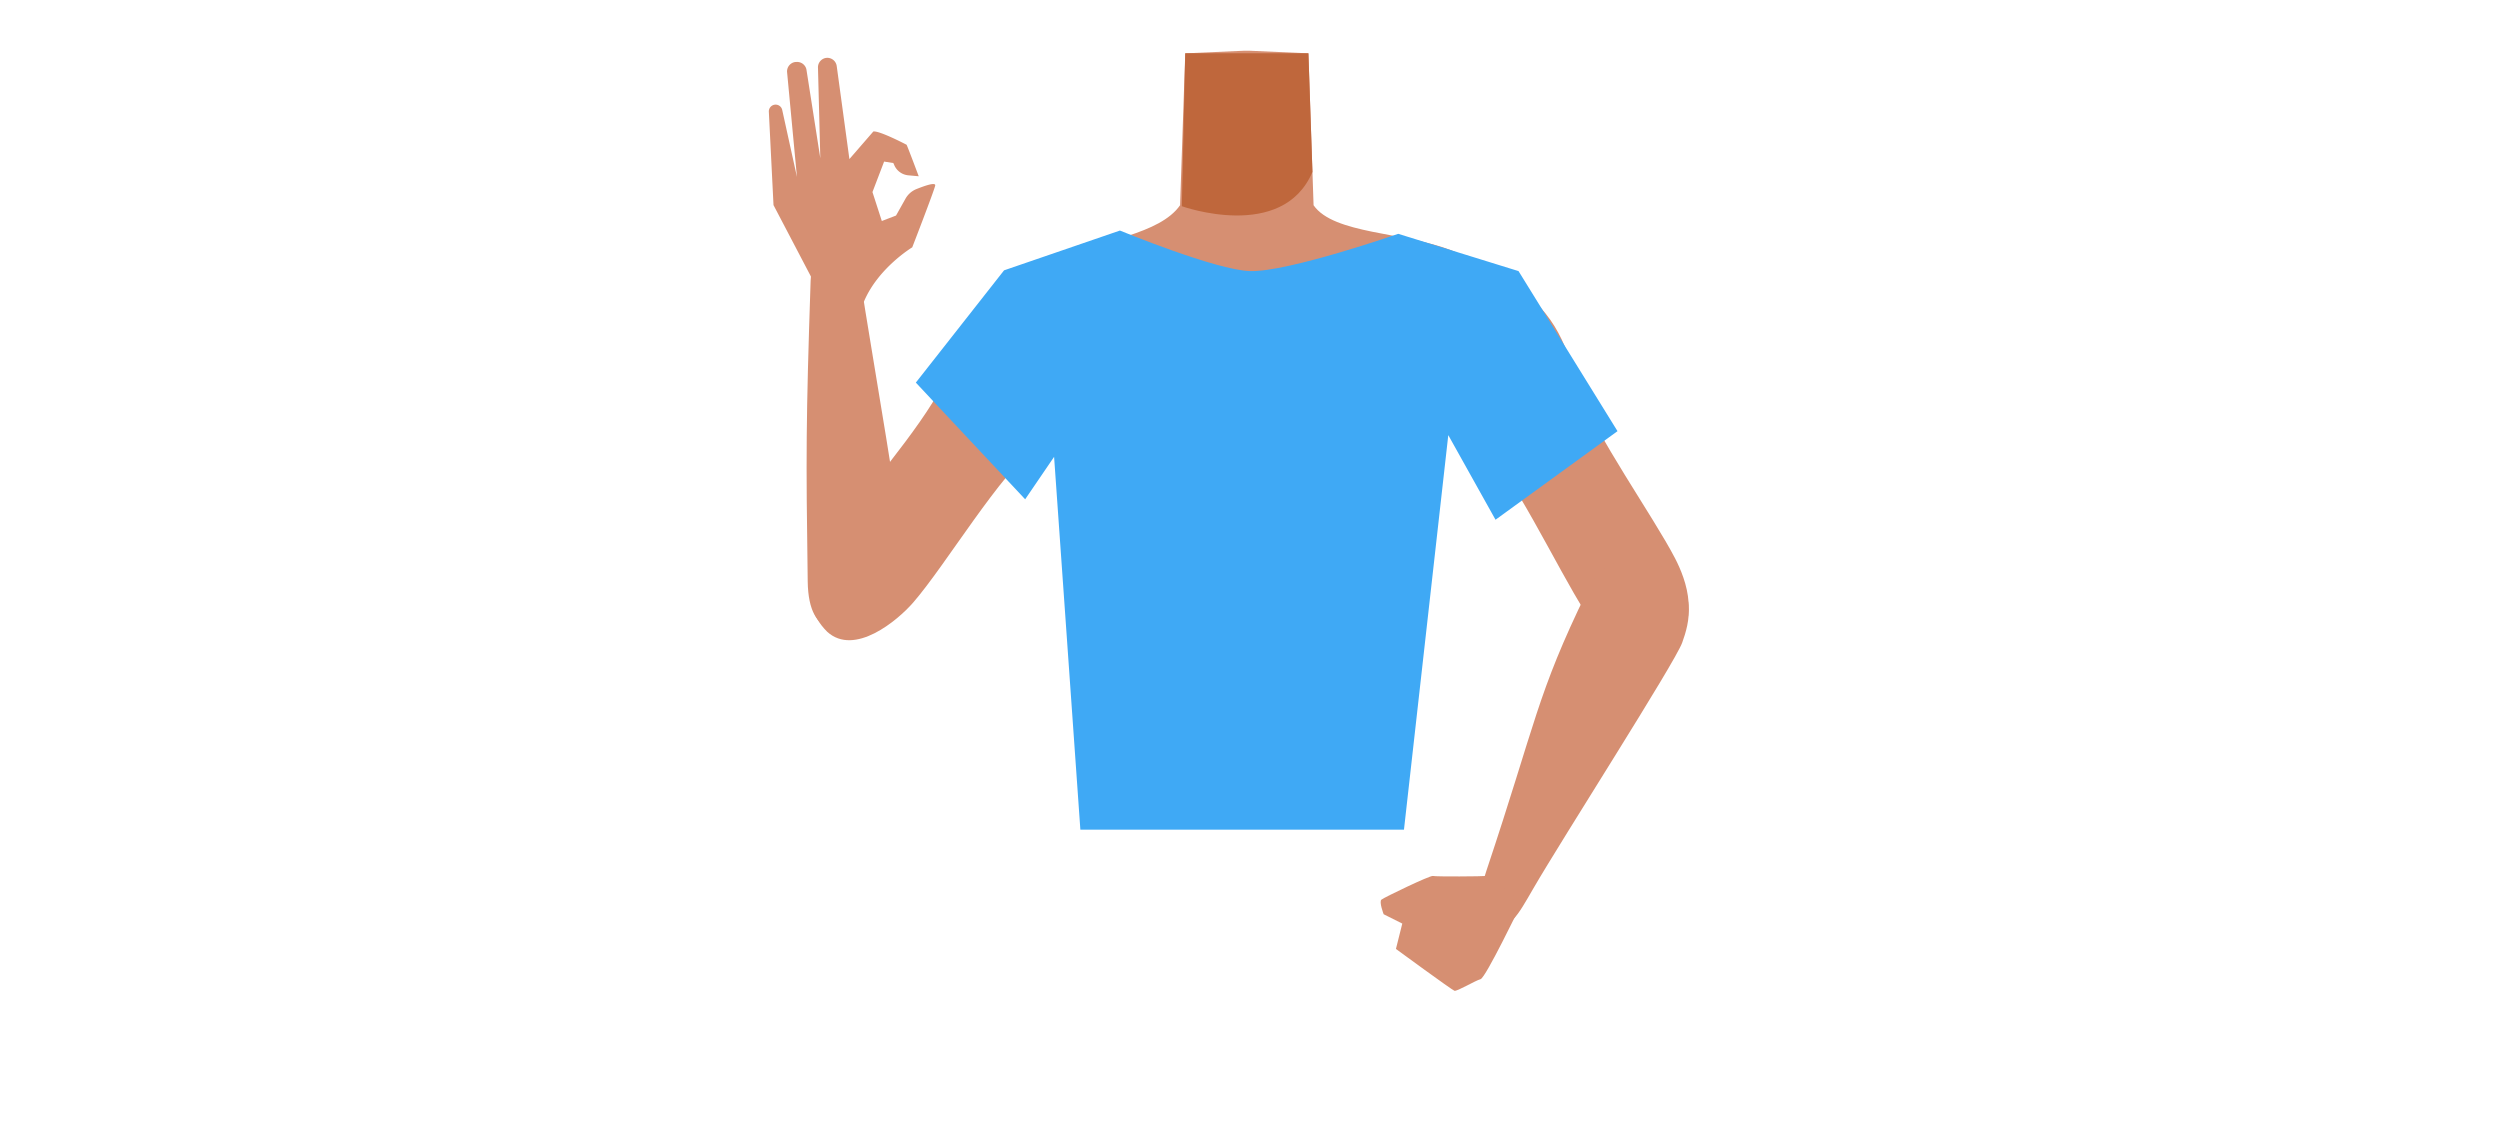 <svg xmlns="http://www.w3.org/2000/svg" viewBox="0 0 788 354.46"><defs><style>.cls-1{fill:#d68f72;}.cls-2{fill:#bf673c;}.cls-3{fill:#3fa9f5;}</style></defs><g id="Calque_10" data-name="Calque 10"><path class="cls-1" d="M393,167c-5.48-3.57-8-.62-13.73,2.52-9.75,5.34-15.83,23.72-26.67,26.21-3.85.89-12.68-15.06-13.71-21.32-1.53-9.32,2.52-27.51-8.39-36.85-9.24-7.91-21.45-3.68-25.46-16.29-7-22,17.26-35.8,27.21-39.65,15.17-5.88,33.33-7.79,39.71-16.93L372.9,37l.69-20.19L391.91,16h2.18l18.32.81L413.1,37l.94,27.7c6.38,9.14,28.35,8.35,43.52,14.23C467.51,82.8,488,99.31,481,121.29c-4,12.61-16.22,8.38-25.46,16.29-10.91,9.34-6.86,27.53-8.39,36.85-1,6.26-9.86,22.21-13.71,21.32-10.84-2.49-16.92-20.87-26.67-26.21C401,166.4,398.48,163.45,393,167"/><path class="cls-2" d="M372.51,65s31.77,11.39,41.17-10.81l-1.27-37.4H373.59Z"/><path class="cls-1" d="M443.32,103.34c1.62,21.9,14.79,26.71,21.92,33.84,11.31,11.32,25.66,42.08,34.28,55.49,4.06,6.32,15.84,19.46,25.47,13h0c12-8.92,6.34-23.2,3-29.67-6.8-13.14-25.27-39.08-30.14-53.08-3.63-10.43-5-21.46-19.27-32.39,0,0-13.94-12-25.69-6.2-7.56,3.69-10.24,10-9.56,19Z"/><path class="cls-1" d="M522.51,177.84c13.4,6.89,9.86,18.8,7.72,24.72-2.31,6.39-37.88,61.87-46.89,77.43-5.09,8.79-7.57,13.61-13.06,11.09-5-2.3-4.92-7.19-1.81-16.48,15.81-47.31,15.84-55.48,31.76-88.16C507,172.54,519.09,176.09,522.51,177.84Z"/><path class="cls-1" d="M353.45,108.85c-4.31,21.53-18,24.69-25.92,30.89-12.61,9.84-29.26,38.16-39.71,50.2-4.93,5.67-18.46,17-27.07,9.21h0c-10.65-10.56-2.95-23.87,1.29-29.79,8.61-12,28.33-34.49,34.89-47.79,4.88-9.9,7.64-20.68,23.1-29.77,0,0,15.31-10.16,26.26-3,7,4.6,8.93,11.19,7.16,20.06Z"/><path class="cls-1" d="M270.36,197.79c15-1.18,14.4-12.78,14.71-19.06.33-6.78-11.08-72-13.75-89.83-1.51-10.05-2-15.44-8.08-15.11-5.49.3-7.6,10.57-7.73,14.67-1.48,44.39-1.48,55-.92,94.8C254.86,202.25,266.52,198.09,270.36,197.79Z"/><path class="cls-1" d="M285.42,62.61a6.93,6.93,0,0,1,3.4-3c2.52-1,6.23-2.35,5.95-1.09-.43,1.9-7.23,19.44-7.23,19.44S276.83,84.41,272.34,95c-1,2.3-15.06.89-15.06.89l-1-7.44L243.81,64.65l-1.47-29.44A2.14,2.14,0,0,1,244.18,33h0a2.13,2.13,0,0,1,2.4,1.78l4.62,21-3.12-33.13a3,3,0,0,1,2.55-3.1l.25,0a3,3,0,0,1,3.3,2.32l4.38,28-.73-28.45a3,3,0,0,1,2.56-3.17h0a3,3,0,0,1,3.34,2.54l4,29.35,7.55-8.7c2-.27,10.48,4.19,10.48,4.19.48,1,3.82,9.93,3.82,9.93l-3.31-.3A5.36,5.36,0,0,1,281.85,52l-.27-.61-2.91-.46L275,60.54l2.95,9.12,4.48-1.72Z"/><path class="cls-3" d="M288.67,120.6l34.46,36.78L332.25,144l8.28,117.51h102L456.5,137.15l14.89,26.67,38.45-27.92-31.2-50.45L440.72,73.7S406,85.79,394,85.45c-10.74-.3-41-12.78-41-12.78L316.48,85.21,288.67,120.6"/><path class="cls-1" d="M436.13,288.17s-1.52-3.93-.7-4.61,15.42-7.72,16.23-7.46,15.79.15,16.9,0,11.36,8.34,10.91,9-11.18,23.12-12.81,23.54-7.41,3.91-8.22,3.65S440,299.11,440,299.11l2-8Z"/></g></svg>